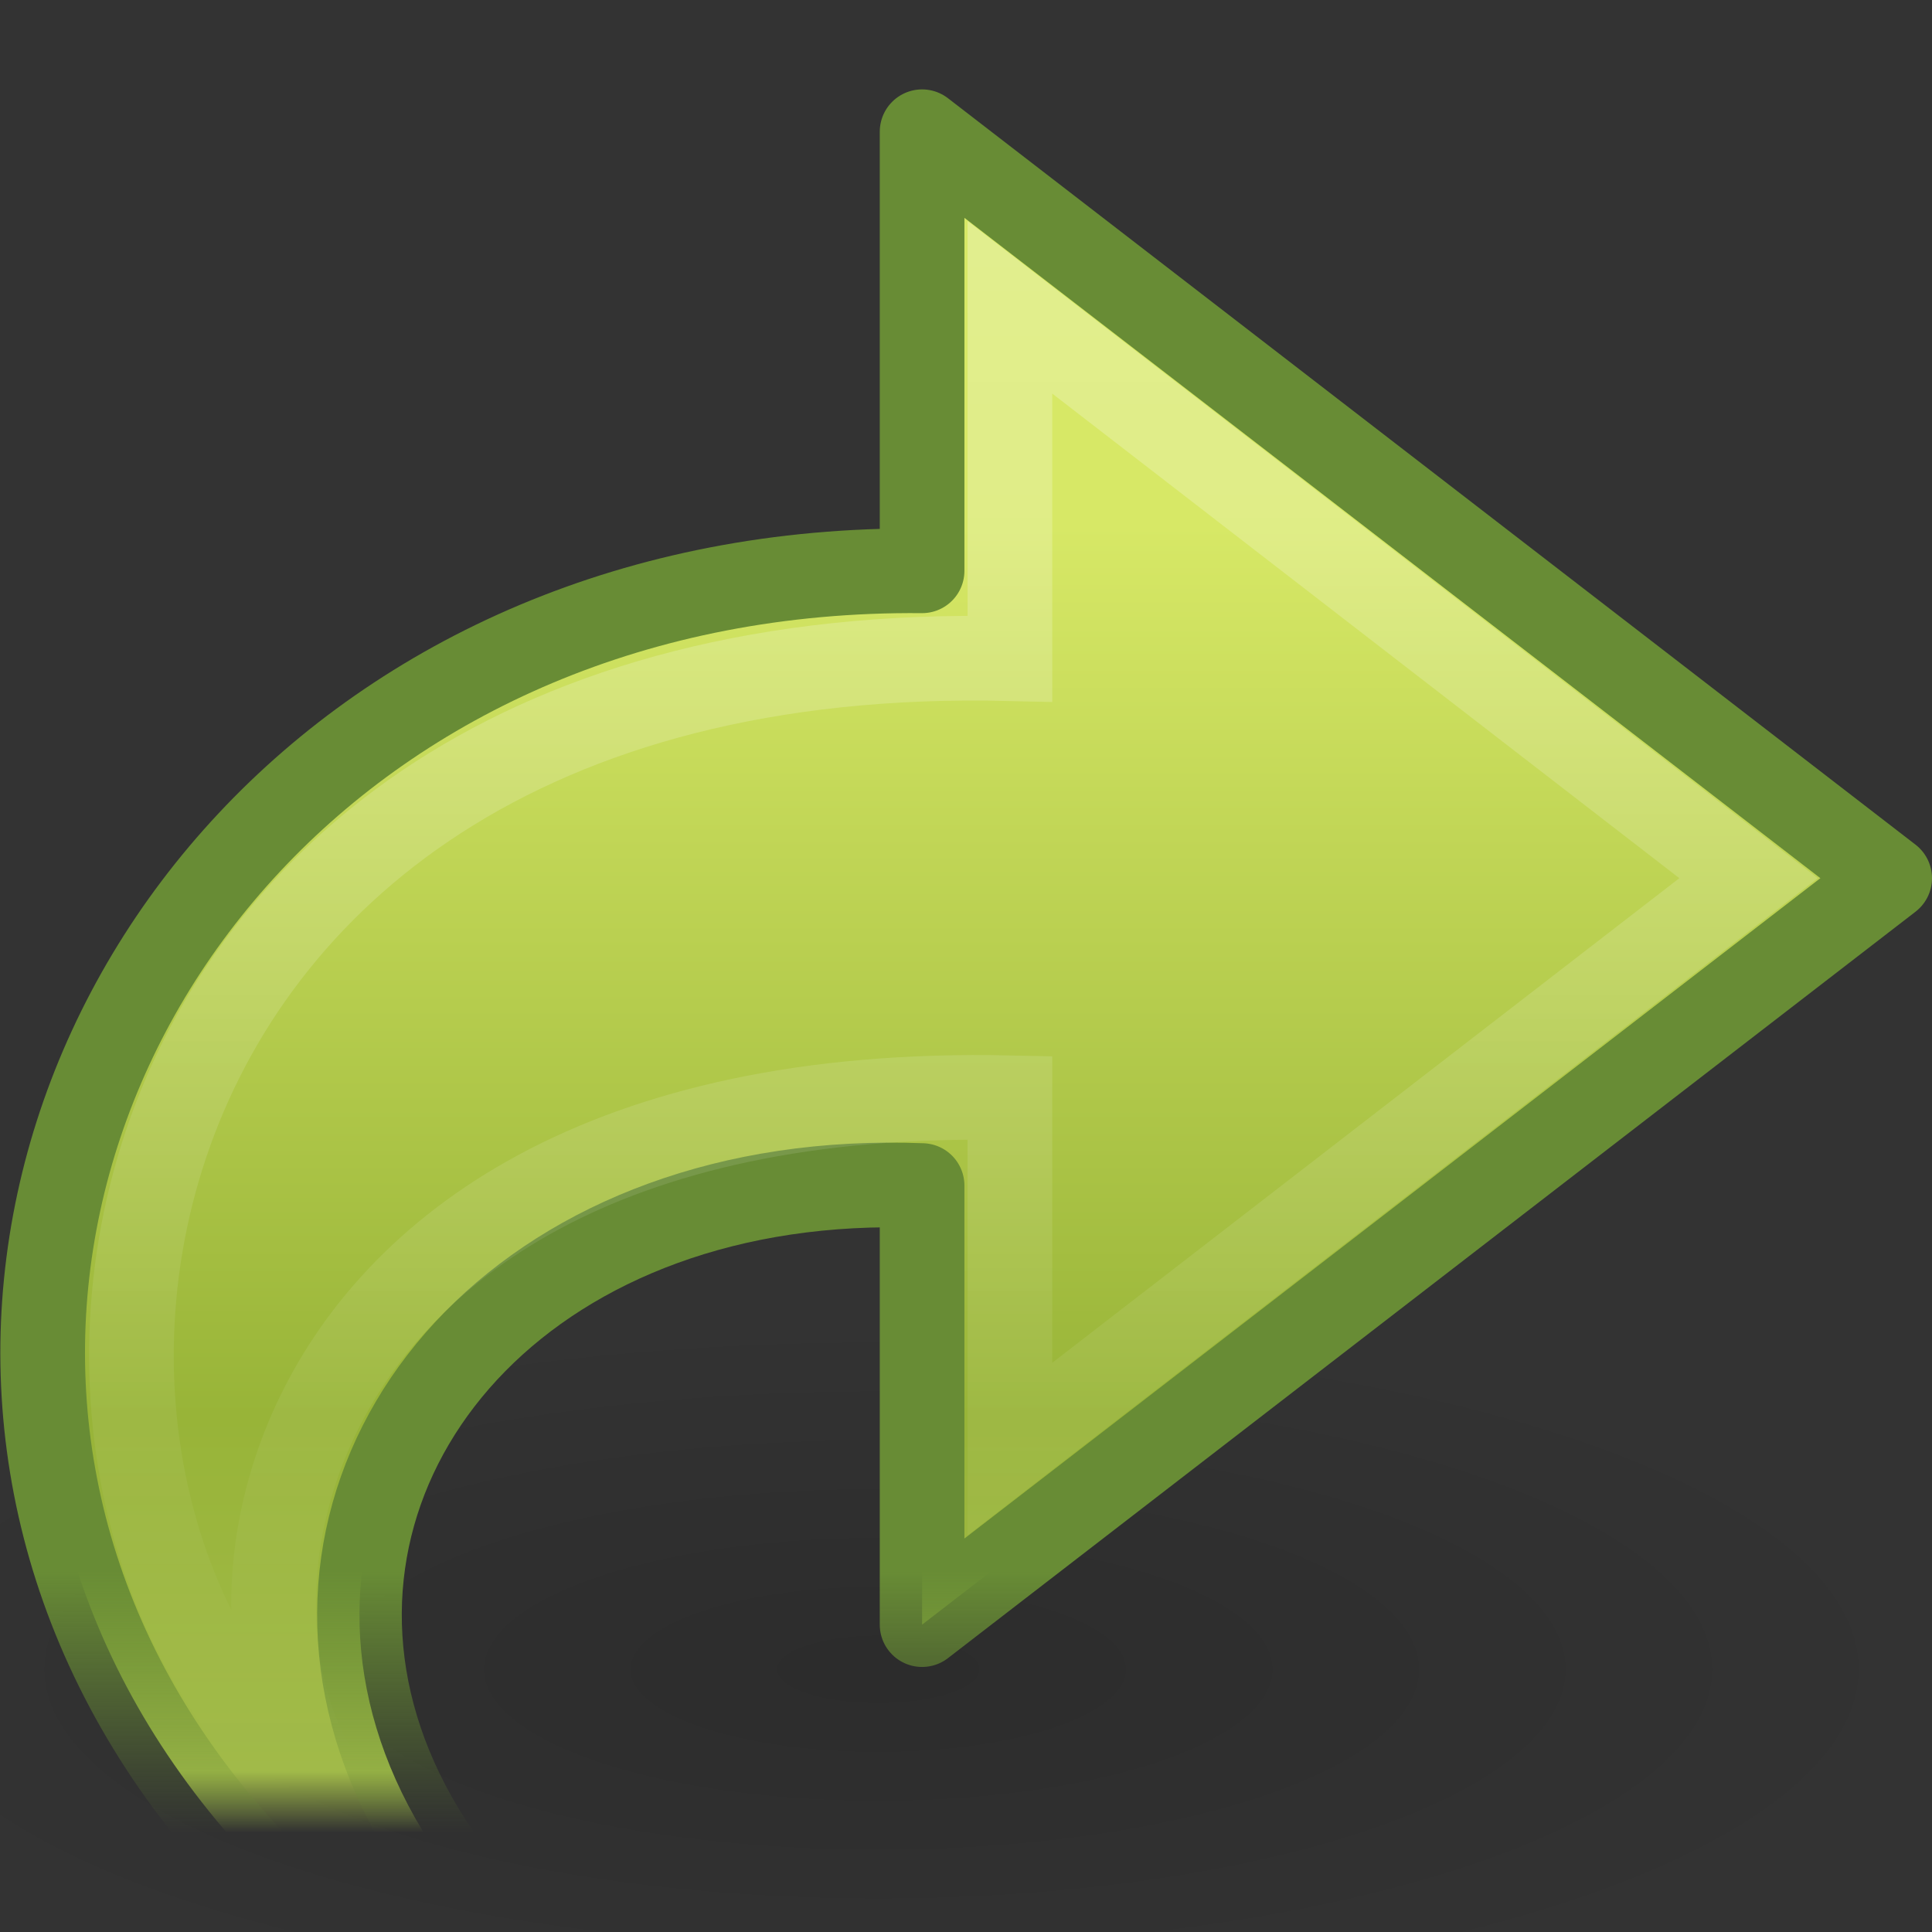 <?xml version="1.0" encoding="UTF-8" standalone="no"?>
<!-- Created with Inkscape (http://www.inkscape.org/) -->

<svg
   xmlns:svg="http://www.w3.org/2000/svg"
   xmlns="http://www.w3.org/2000/svg"
   xmlns:xlink="http://www.w3.org/1999/xlink"
   version="1.0"
   width="22"
   height="22"
   id="svg2">
  <rect width="100%" height="100%" fill="#333333" stroke="none"/>
  <defs
     id="defs4">
    <linearGradient
       id="linearGradient8662">
      <stop
         id="stop8664"
         style="stop-color:#000000;stop-opacity:1"
         offset="0" />
      <stop
         id="stop8666"
         style="stop-color:#000000;stop-opacity:0"
         offset="1" />
    </linearGradient>
    <radialGradient
       cx="24.837"
       cy="36.421"
       r="15.645"
       fx="24.837"
       fy="36.421"
       id="radialGradient3507"
       xlink:href="#linearGradient8662"
       gradientUnits="userSpaceOnUse"
       gradientTransform="matrix(1,0,0,0.537,0,16.873)" />
    <linearGradient
       id="linearGradient4019">
      <stop
         id="stop4021"
         style="stop-color:#688c35;stop-opacity:1"
         offset="0" />
      <stop
         id="stop4023"
         style="stop-color:#688c35;stop-opacity:0"
         offset="1" />
    </linearGradient>
    <linearGradient
       x1="35.998"
       y1="31.247"
       x2="35.998"
       y2="36.354"
       id="linearGradient3520"
       xlink:href="#linearGradient4019"
       gradientUnits="userSpaceOnUse"
       gradientTransform="matrix(0.626,0,0,0.583,-2.846,0.673)" />
    <linearGradient
       id="linearGradient4009">
      <stop
         id="stop4011"
         style="stop-color:#d7e866;stop-opacity:1"
         offset="0" />
      <stop
         id="stop4013"
         style="stop-color:#98b438;stop-opacity:1"
         offset="0.682" />
      <stop
         id="stop4015"
         style="stop-color:#a1ba49;stop-opacity:1"
         offset="0.953" />
      <stop
         id="stop4017"
         style="stop-color:#a1ba49;stop-opacity:0"
         offset="1" />
    </linearGradient>
    <linearGradient
       x1="31.27"
       y1="10.82"
       x2="31.27"
       y2="36.354"
       id="linearGradient3518"
       xlink:href="#linearGradient4009"
       gradientUnits="userSpaceOnUse"
       gradientTransform="matrix(0.626,0,0,0.583,-2.846,0.673)" />
    <linearGradient
       id="linearGradient2187">
      <stop
         id="stop2189"
         style="stop-color:#ffffff;stop-opacity:0.643"
         offset="0" />
      <stop
         id="stop2191"
         style="stop-color:#ffffff;stop-opacity:0"
         offset="1" />
    </linearGradient>
    <linearGradient
       x1="41.279"
       y1="12.959"
       x2="16.42"
       y2="12.959"
       id="linearGradient3513"
       xlink:href="#linearGradient2187"
       gradientUnits="userSpaceOnUse"
       gradientTransform="matrix(0,-0.683,0.733,0,-1.731,32.223)" />
  </defs>
  <g
     transform="translate(-2,-1)"
     id="layer1">
    <path
       d="m 40.482,36.421 a 15.645,8.397 0 1 1 -31.289,0 15.645,8.397 0 1 1 31.289,0 z"
       transform="matrix(-0.767,0,0,-0.476,31.051,37.35)"
       id="path3501"
       style="opacity:0.141;fill:url(#radialGradient3507);fill-opacity:1;fill-rule:evenodd;stroke:none;stroke-width:1;marker:none;visibility:visible;display:inline;overflow:visible" />
    <path
       d="M 21.161,26.935 C -3.879,27.706 -0.525,7.381 12.5,7.5 l 0,-5 L 23.518,11 12.5,19.5 c 0,0 0,-5 0,-5 -8.798,-0.342 -10.769,12.281 8.661,12.435 z"
       id="path3503"
       style="fill:url(#linearGradient3518);fill-opacity:1;fill-rule:nonzero;stroke:url(#linearGradient3520);stroke-width:0.964;stroke-linecap:butt;stroke-linejoin:round;stroke-miterlimit:7;stroke-opacity:1;stroke-dasharray:none;stroke-dashoffset:0;marker:none;visibility:visible;display:block;overflow:visible" />
    <path
       d="M 6.386,21.916 C 1.361,19.049 2.382,8.23 13.5,8.5 l 0,-4 c 0,0 8.411,6.5 8.411,6.5 L 13.5,17.5 c 0,0 0,-4 0,-4 -9.284,-0.203 -9.48,7.297 -7.114,8.416 z"
       id="path3505"
       style="opacity:0.4;fill:none;stroke:url(#linearGradient3513);stroke-width:0.964;stroke-linecap:butt;stroke-linejoin:miter;stroke-miterlimit:7;stroke-opacity:1;stroke-dasharray:none;stroke-dashoffset:0;marker:none;visibility:visible;display:block;overflow:visible" />
  </g>
</svg>
